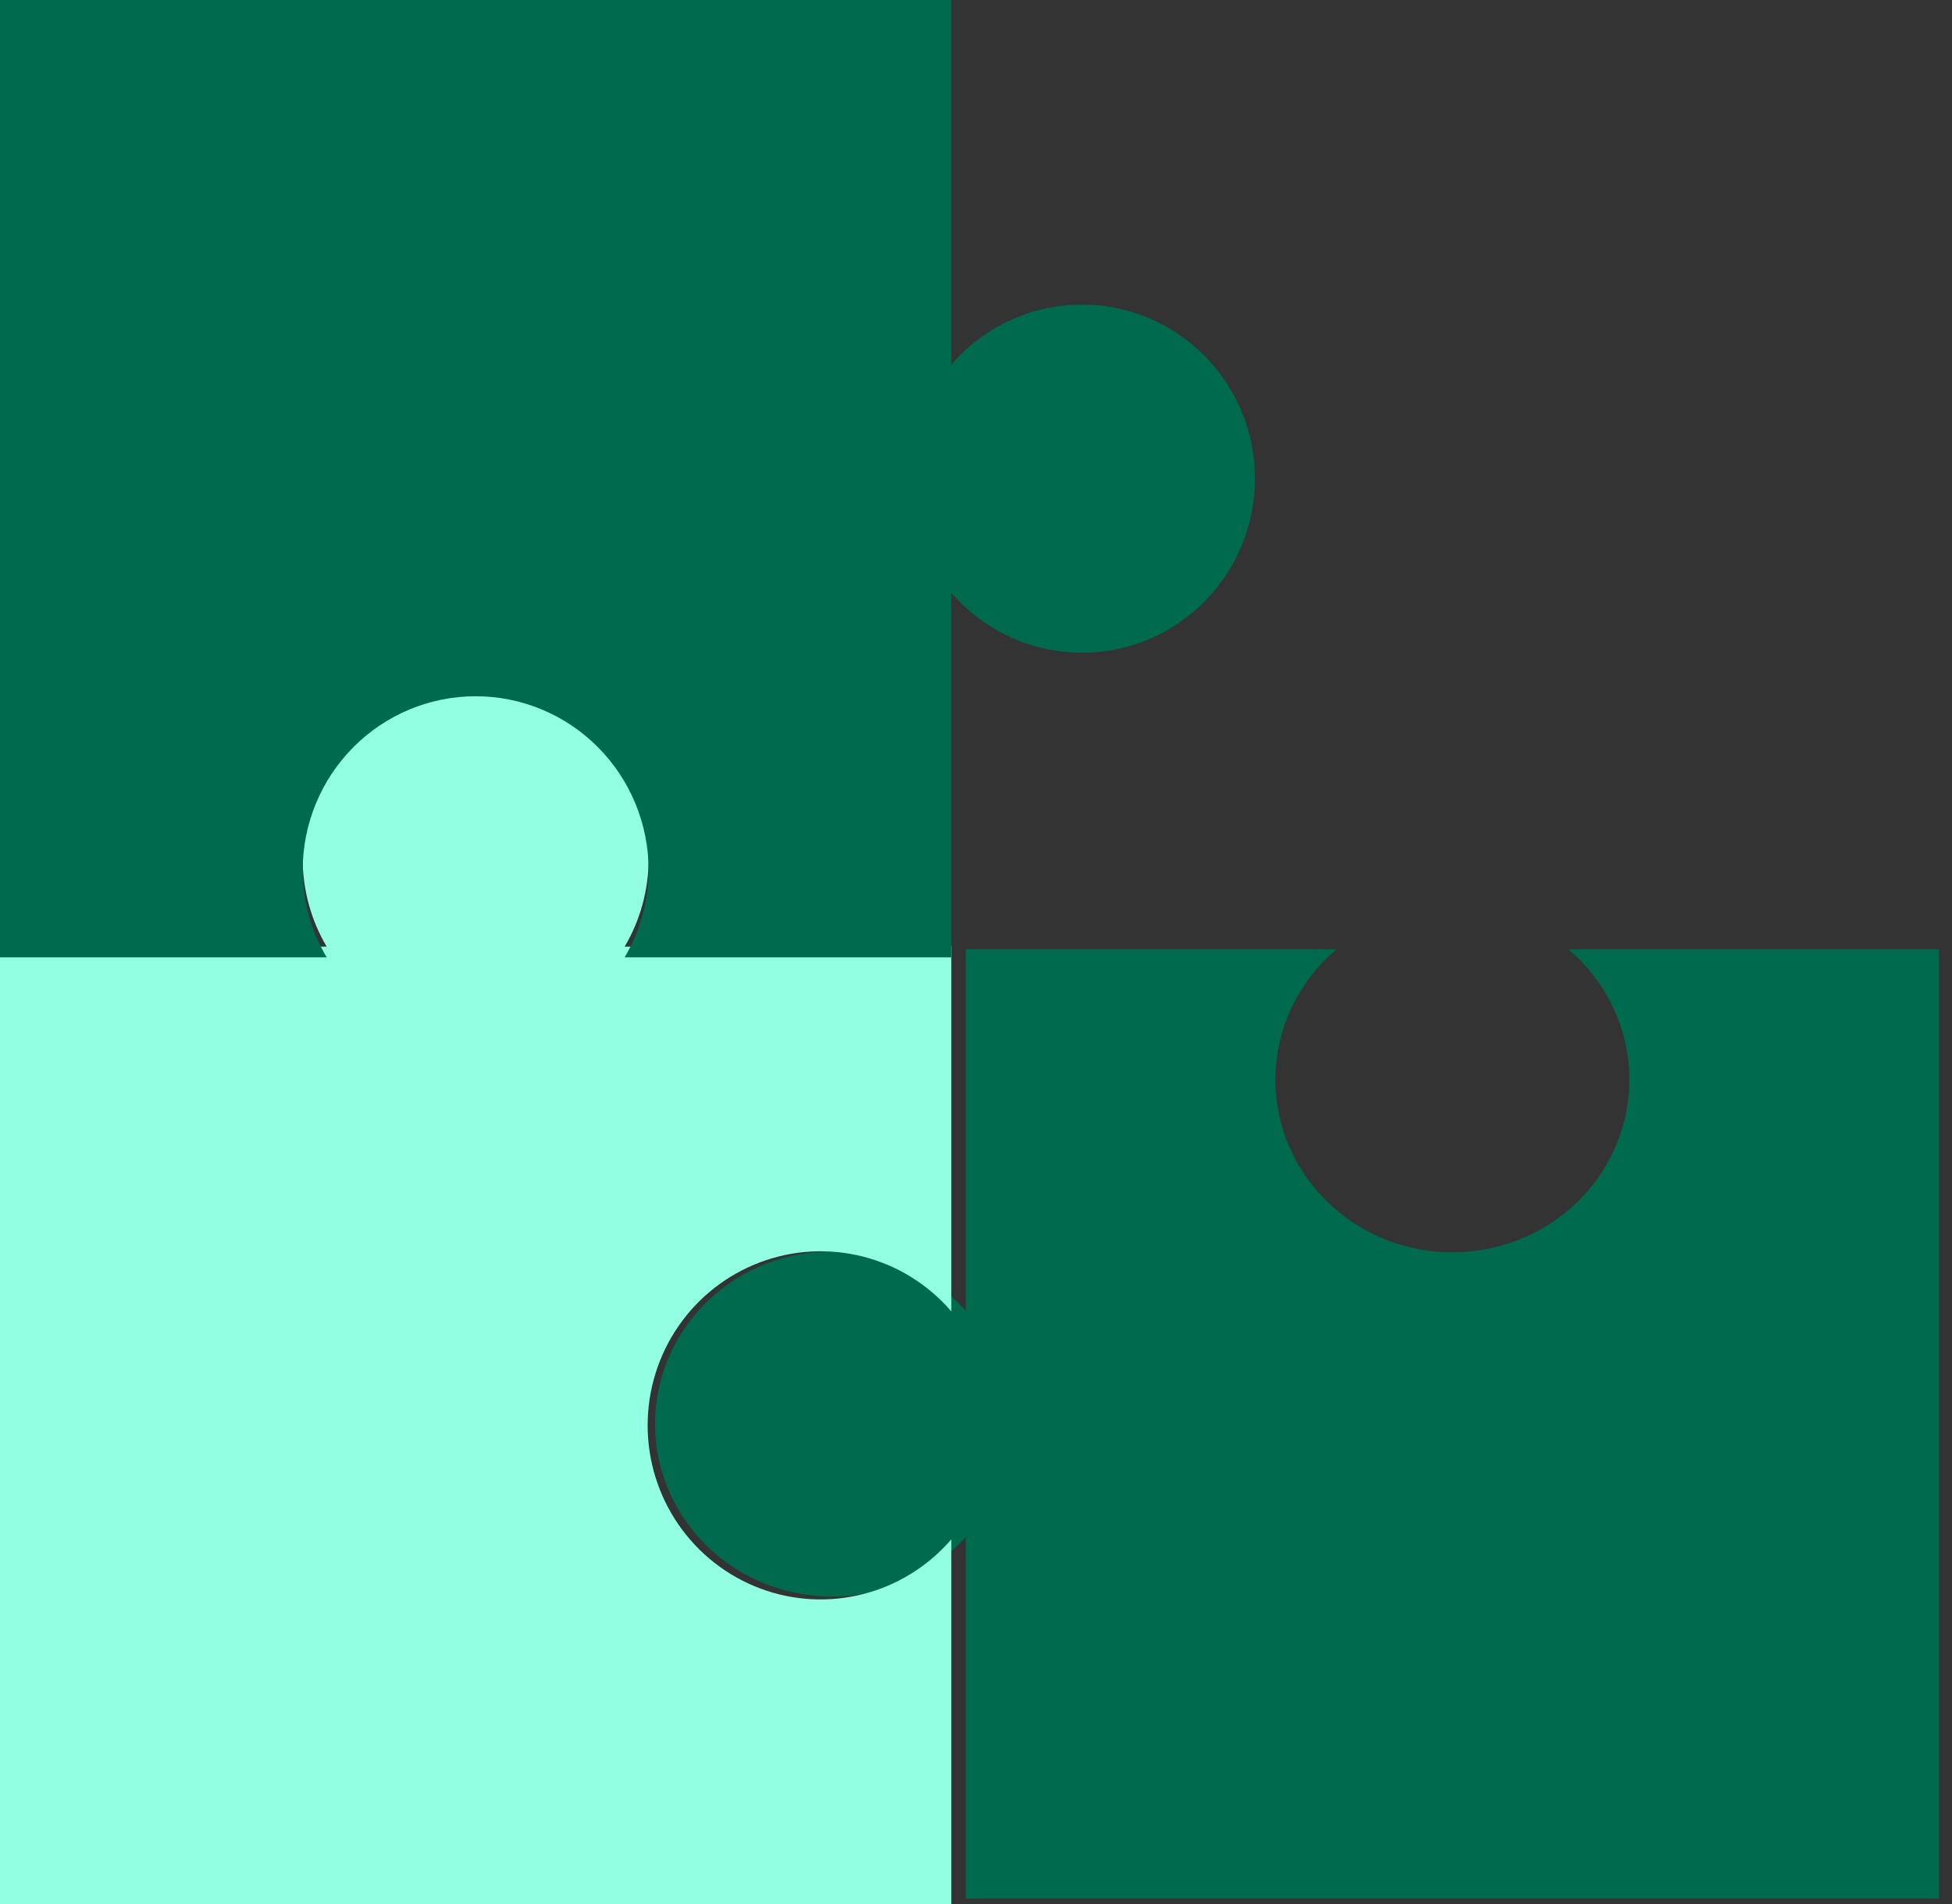 <svg width="82" height="80" viewBox="0 0 82 80" fill="none" xmlns="http://www.w3.org/2000/svg">
<rect x="0" y="0" width="82" height="80" fill="#333333" stroke="none"/>
<path d="M34.993 52.576C33.747 52.569 32.519 52.869 31.421 53.446C30.324 54.024 29.394 54.862 28.715 55.882C28.037 56.902 27.633 58.073 27.539 59.285C27.446 60.498 27.667 61.715 28.181 62.822C28.696 63.93 29.488 64.894 30.484 65.625C31.48 66.356 32.649 66.831 33.883 67.006C35.117 67.181 36.376 67.05 37.544 66.626C38.713 66.202 39.753 65.498 40.57 64.579V79.772H81.454V39.886H65.882C67.027 40.854 67.841 42.141 68.216 43.573C68.59 45.006 68.507 46.516 67.977 47.901C67.448 49.286 66.496 50.48 65.252 51.323C64.007 52.166 62.528 52.618 61.012 52.618C59.497 52.618 58.017 52.166 56.773 51.323C55.528 50.48 54.577 49.286 54.047 47.901C53.517 46.516 53.434 45.006 53.809 43.573C54.183 42.141 54.997 40.854 56.142 39.886H40.57V55.078C39.878 54.295 39.023 53.667 38.061 53.235C37.098 52.803 36.052 52.579 34.993 52.576Z" fill="#006A4E"/>
<path d="M39.962 64.679C38.992 65.806 37.703 66.607 36.268 66.975C34.832 67.344 33.319 67.262 31.932 66.741C30.544 66.219 29.348 65.284 28.503 64.059C27.658 62.834 27.206 61.379 27.206 59.888C27.206 58.397 27.658 56.942 28.503 55.717C29.348 54.492 30.544 53.557 31.932 53.036C33.319 52.514 34.832 52.432 36.268 52.801C37.703 53.169 38.992 53.971 39.962 55.097V39.776H26.24C26.893 38.669 27.241 37.407 27.248 36.12C27.248 34.181 26.482 32.32 25.119 30.949C23.757 29.577 21.908 28.806 19.981 28.806C18.054 28.806 16.206 29.577 14.843 30.949C13.48 32.32 12.715 34.181 12.715 36.12C12.722 37.407 13.07 38.669 13.723 39.776H0V80H39.962V64.679Z" fill="#93FFE2"/>
<path d="M12.715 36.568C12.715 34.628 13.48 32.768 14.843 31.396C16.206 30.024 18.054 29.254 19.981 29.254C21.908 29.254 23.757 30.024 25.119 31.396C26.482 32.768 27.248 34.628 27.248 36.568C27.241 37.855 26.893 39.117 26.24 40.224H39.962V24.903C40.933 26.029 42.222 26.831 43.657 27.199C45.092 27.567 46.605 27.486 47.993 26.964C49.381 26.443 50.577 25.508 51.422 24.283C52.267 23.058 52.719 21.603 52.719 20.112C52.719 18.621 52.267 17.166 51.422 15.941C50.577 14.716 49.381 13.78 47.993 13.259C46.605 12.738 45.092 12.656 43.657 13.025C42.222 13.393 40.933 14.194 39.962 15.321V0H0V40.224H13.723C13.07 39.117 12.722 37.855 12.715 36.568Z" fill="#006A4E"/>
</svg>
